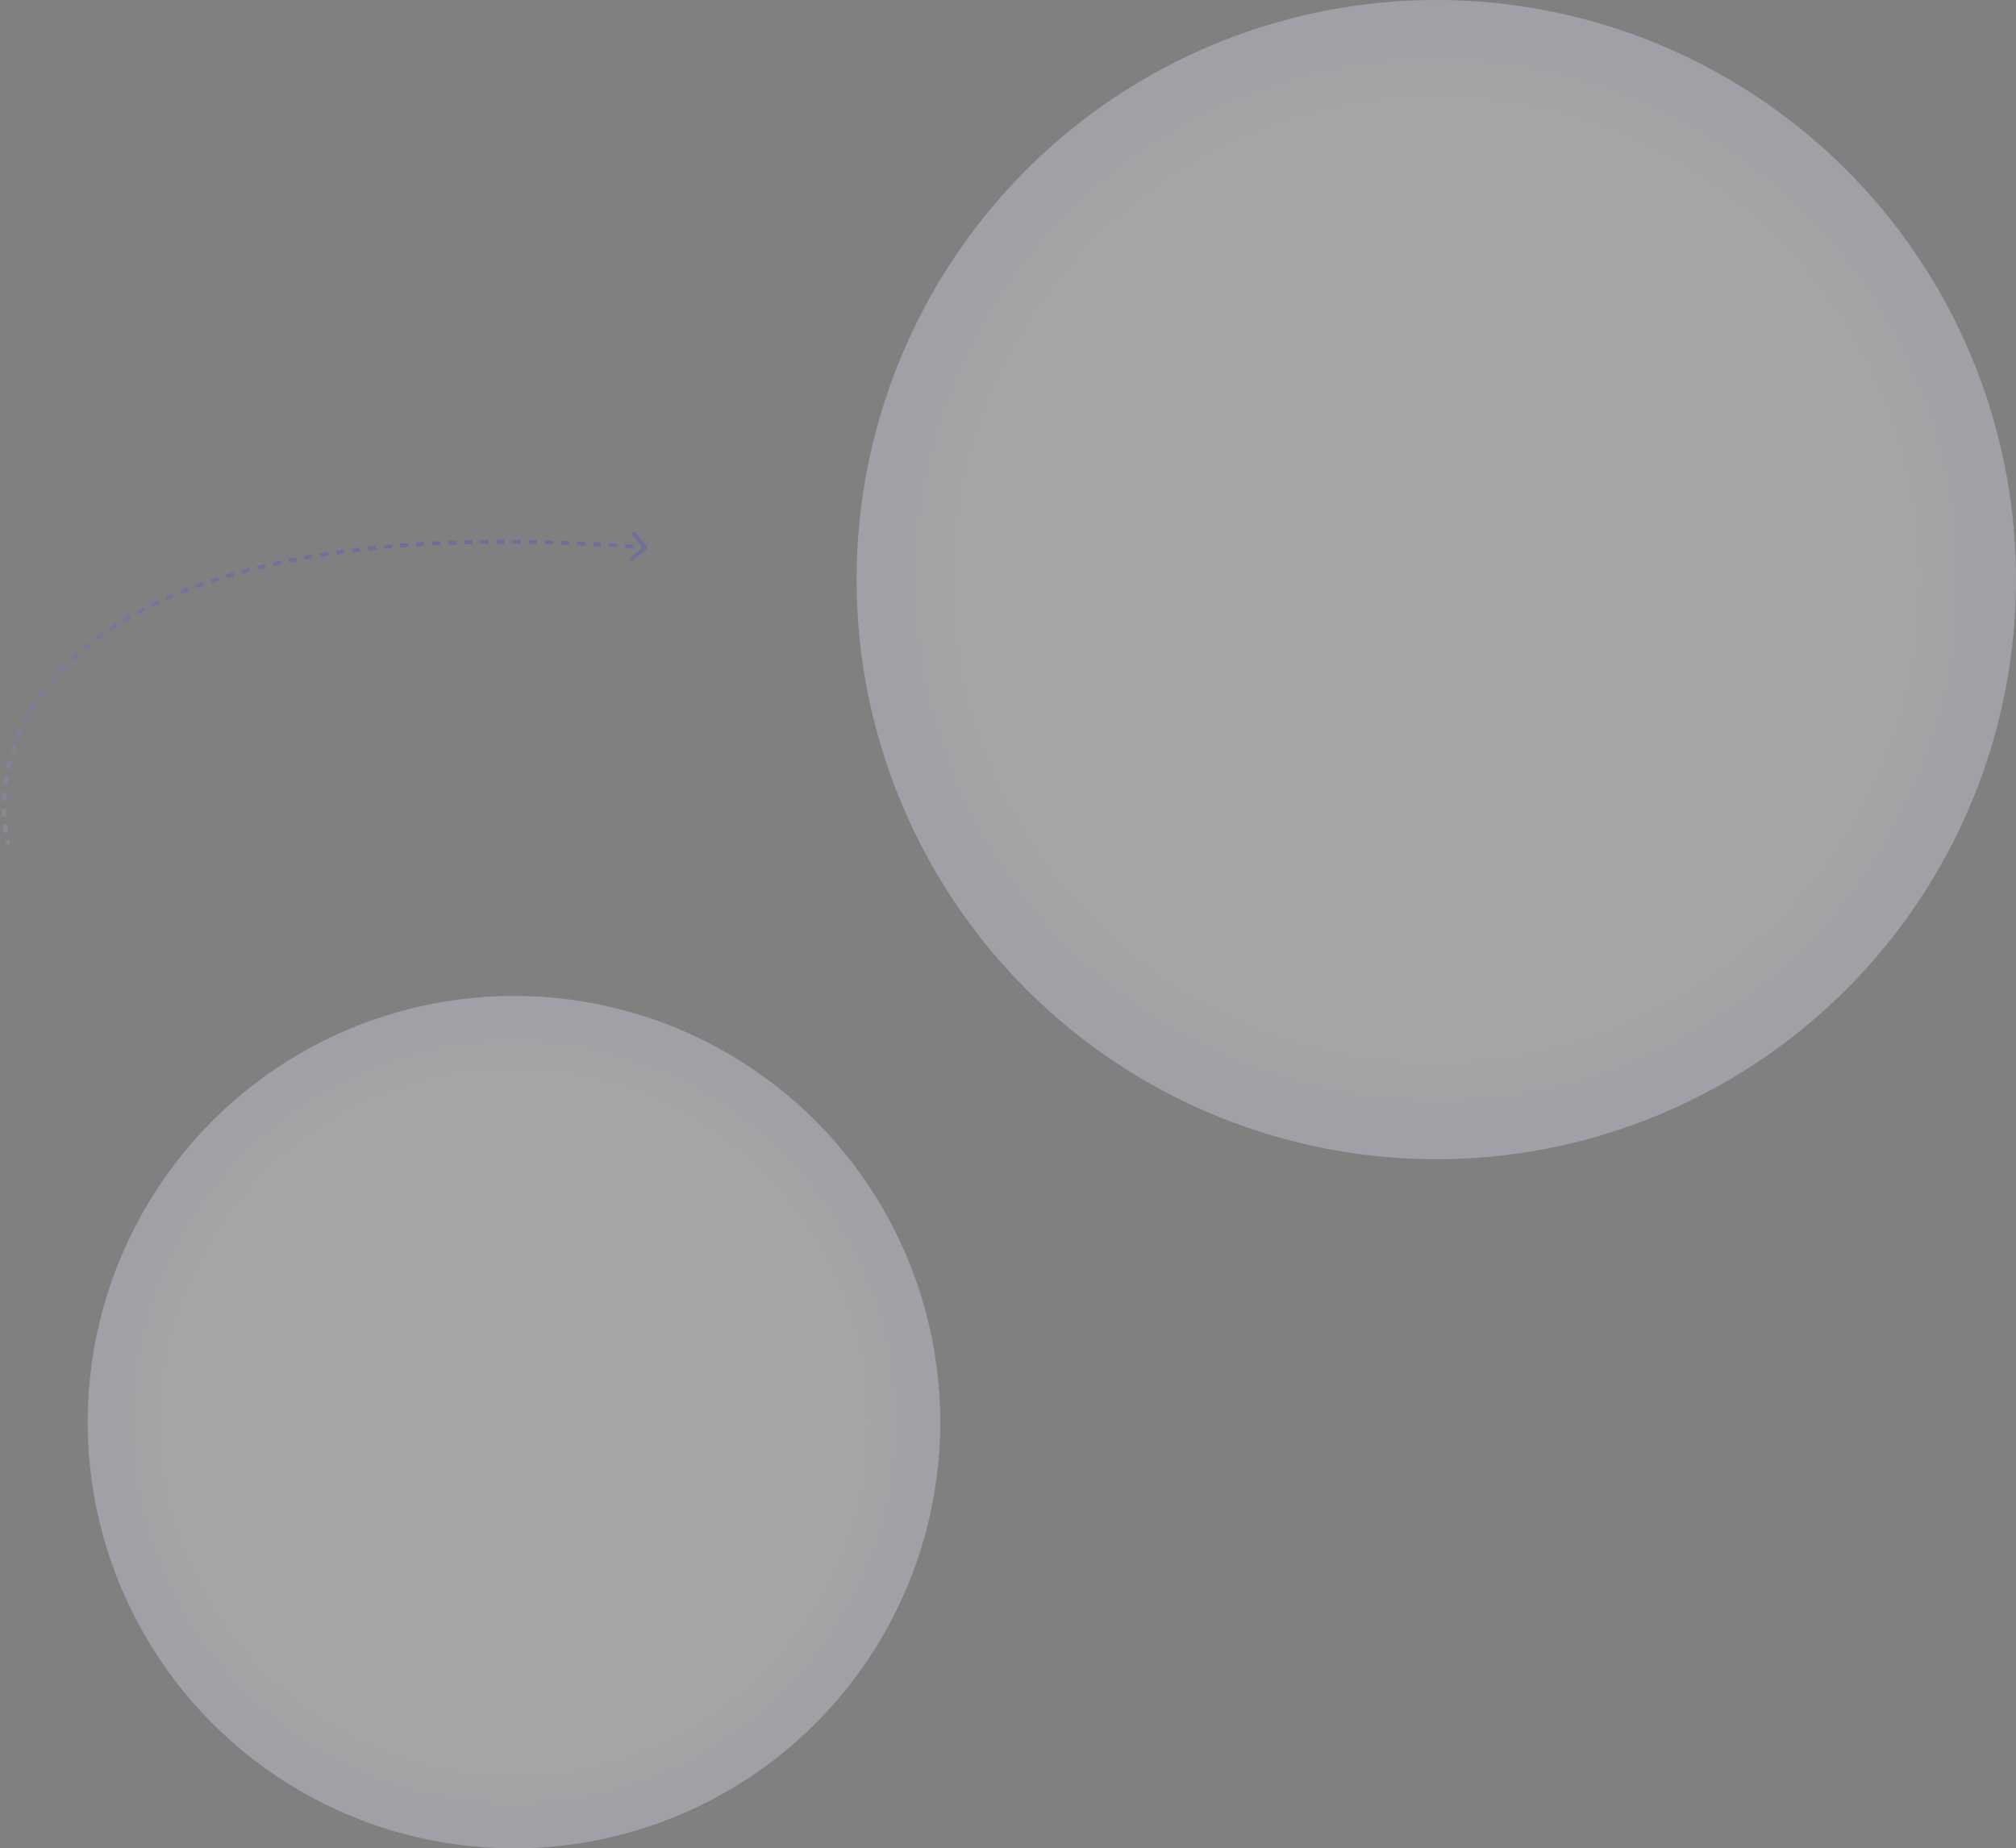 <svg width="506" height="464" viewBox="0 0 506 464" fill="none" xmlns="http://www.w3.org/2000/svg">
<rect x="0" y="0" width="506" height="464" fill="#808080" stroke="none"/>
<path d="M162.325 137.83C162.535 137.651 162.559 137.335 162.38 137.125L159.454 133.707C159.274 133.497 158.959 133.472 158.749 133.652C158.539 133.832 158.514 134.147 158.694 134.357L161.295 137.396L158.256 139.997C158.046 140.176 158.022 140.492 158.201 140.702C158.381 140.912 158.697 140.936 158.906 140.757L162.325 137.83ZM2.526 211.889C2.453 211.572 2.385 211.251 2.32 210.927L1.339 211.124C1.406 211.456 1.476 211.785 1.55 212.111L2.526 211.889ZM1.973 208.953C1.876 208.306 1.793 207.649 1.725 206.982L0.73 207.084C0.8 207.766 0.885 208.439 0.984 209.101L1.973 208.953ZM1.568 204.994C1.531 204.334 1.509 203.665 1.502 202.989L0.502 202.999C0.509 203.69 0.532 204.374 0.569 205.05L1.568 204.994ZM1.527 201.003C1.55 200.344 1.588 199.679 1.641 199.009L0.644 198.93C0.59 199.615 0.551 200.295 0.528 200.968L1.527 201.003ZM1.843 197.018C1.924 196.366 2.02 195.709 2.131 195.05L1.145 194.884C1.031 195.558 0.934 196.228 0.851 196.895L1.843 197.018ZM2.507 193.079C2.644 192.436 2.795 191.791 2.963 191.144L1.994 190.894C1.824 191.555 1.669 192.214 1.529 192.87L2.507 193.079ZM3.504 189.218C3.696 188.587 3.902 187.954 4.124 187.32L3.181 186.99C2.954 187.637 2.743 188.283 2.547 188.927L3.504 189.218ZM4.823 185.452C5.068 184.837 5.327 184.221 5.601 183.606L4.688 183.199C4.408 183.827 4.143 184.455 3.894 185.082L4.823 185.452ZM6.449 181.804C6.743 181.21 7.051 180.616 7.375 180.023L6.497 179.544C6.167 180.149 5.852 180.755 5.552 181.361L6.449 181.804ZM8.36 178.297C8.7 177.727 9.054 177.158 9.423 176.59L8.585 176.046C8.209 176.624 7.848 177.204 7.502 177.784L8.36 178.297ZM10.537 174.944C10.918 174.402 11.313 173.861 11.723 173.322L10.926 172.717C10.509 173.266 10.107 173.816 9.719 174.369L10.537 174.944ZM12.955 171.757C13.373 171.245 13.804 170.734 14.249 170.226L13.496 169.568C13.044 170.085 12.605 170.604 12.18 171.125L12.955 171.757ZM15.592 168.742C16.041 168.261 16.503 167.783 16.978 167.307L16.27 166.601C15.788 167.084 15.318 167.57 14.861 168.059L15.592 168.742ZM18.426 165.9C18.902 165.452 19.39 165.006 19.89 164.563L19.226 163.815C18.719 164.264 18.224 164.717 17.741 165.172L18.426 165.9ZM21.424 163.242C21.927 162.822 22.44 162.405 22.965 161.99L22.345 161.205C21.813 161.625 21.293 162.048 20.783 162.474L21.424 163.242ZM24.556 160.768C25.09 160.37 25.635 159.974 26.191 159.581L25.614 158.764C25.051 159.162 24.499 159.563 23.958 159.967L24.556 160.768ZM27.824 158.458C28.378 158.086 28.943 157.717 29.519 157.352L28.982 156.508C28.4 156.878 27.828 157.251 27.267 157.627L27.824 158.458ZM31.22 156.299C31.783 155.959 32.355 155.622 32.938 155.288L32.44 154.421C31.852 154.758 31.273 155.099 30.703 155.442L31.22 156.299ZM34.714 154.296C35.29 153.982 35.876 153.671 36.47 153.362L36.01 152.475C35.41 152.786 34.818 153.1 34.235 153.418L34.714 154.296ZM38.253 152.461C38.856 152.163 39.468 151.869 40.089 151.577L39.664 150.672C39.037 150.966 38.419 151.264 37.81 151.564L38.253 152.461ZM41.899 150.748C42.5 150.479 43.109 150.213 43.727 149.95L43.335 149.03C42.712 149.295 42.097 149.564 41.49 149.835L41.899 150.748ZM45.605 149.169C46.219 148.92 46.841 148.673 47.471 148.429L47.111 147.497C46.475 147.742 45.848 147.991 45.229 148.242L45.605 149.169ZM49.329 147.728C49.956 147.497 50.59 147.268 51.232 147.043L50.901 146.1C50.254 146.327 49.615 146.557 48.983 146.79L49.329 147.728ZM53.165 146.381C53.783 146.174 54.407 145.97 55.039 145.769L54.735 144.816C54.099 145.019 53.47 145.224 52.848 145.432L53.165 146.381ZM56.954 145.173C57.599 144.977 58.251 144.784 58.91 144.594L58.632 143.633C57.969 143.825 57.313 144.019 56.663 144.216L56.954 145.173ZM60.844 144.048C61.477 143.875 62.115 143.703 62.76 143.535L62.507 142.567C61.858 142.737 61.215 142.909 60.579 143.084L60.844 144.048ZM64.713 143.036C65.37 142.873 66.033 142.712 66.703 142.553L66.473 141.58C65.799 141.739 65.132 141.901 64.471 142.066L64.713 143.036ZM68.648 142.105C69.289 141.962 69.936 141.82 70.589 141.681L70.381 140.703C69.725 140.843 69.074 140.985 68.429 141.13L68.648 142.105ZM72.564 141.271C73.228 141.137 73.898 141.006 74.573 140.876L74.386 139.894C73.707 140.024 73.034 140.156 72.366 140.291L72.564 141.271ZM76.544 140.51C77.19 140.393 77.841 140.279 78.497 140.167L78.329 139.181C77.669 139.294 77.015 139.409 76.366 139.526L76.544 140.51ZM80.481 139.837C81.148 139.73 81.82 139.625 82.497 139.522L82.347 138.533C81.667 138.637 80.992 138.742 80.322 138.85L80.481 139.837ZM84.512 139.226C85.159 139.133 85.811 139.043 86.467 138.955L86.334 137.964C85.675 138.053 85.021 138.143 84.371 138.236L84.512 139.226ZM88.45 138.698C89.116 138.615 89.786 138.534 90.461 138.455L90.345 137.461C89.667 137.541 88.994 137.622 88.325 137.706L88.45 138.698ZM92.501 138.224C93.16 138.152 93.823 138.083 94.491 138.015L94.39 137.02C93.72 137.088 93.054 137.158 92.393 137.23L92.501 138.224ZM96.464 137.823C97.126 137.761 97.793 137.701 98.463 137.644L98.377 136.647C97.704 136.705 97.035 136.765 96.371 136.828L96.464 137.823ZM100.488 137.476C101.167 137.423 101.851 137.371 102.539 137.322L102.467 136.324C101.777 136.374 101.091 136.426 100.409 136.479L100.488 137.476ZM104.526 137.186C105.182 137.143 105.842 137.103 106.506 137.064L106.448 136.065C105.781 136.104 105.119 136.145 104.461 136.188L104.526 137.186ZM108.51 136.953C109.182 136.918 109.858 136.885 110.537 136.854L110.492 135.855C109.81 135.886 109.132 135.92 108.458 135.955L108.51 136.953ZM112.588 136.767C113.255 136.741 113.924 136.717 114.598 136.695L114.565 135.695C113.889 135.718 113.217 135.742 112.549 135.768L112.588 136.767ZM116.576 136.635C117.239 136.616 117.906 136.6 118.576 136.586L118.554 135.586C117.882 135.6 117.214 135.617 116.549 135.635L116.576 136.635ZM120.597 136.547C121.275 136.537 121.956 136.528 122.64 136.52L122.63 135.52C121.943 135.528 121.261 135.537 120.581 135.548L120.597 136.547ZM124.7 136.505C125.353 136.501 126.009 136.5 126.669 136.5L126.669 135.5C126.008 135.5 125.35 135.501 124.695 135.505L124.7 136.505ZM128.657 136.506C129.323 136.509 129.993 136.514 130.665 136.521L130.676 135.521C130.002 135.514 129.33 135.509 128.663 135.506L128.657 136.506ZM132.693 136.547C133.373 136.558 134.055 136.57 134.741 136.584L134.761 135.584C134.074 135.57 133.39 135.558 132.709 135.548L132.693 136.547ZM136.785 136.63C137.439 136.647 138.096 136.665 138.756 136.685L138.786 135.685C138.124 135.665 137.466 135.647 136.81 135.631L136.785 136.63ZM140.746 136.748C141.412 136.771 142.081 136.795 142.754 136.821L142.792 135.822C142.119 135.796 141.448 135.772 140.78 135.749L140.746 136.748ZM144.779 136.904C145.457 136.933 146.139 136.964 146.823 136.997L146.87 135.998C146.185 135.965 145.502 135.934 144.822 135.905L144.779 136.904ZM148.881 137.099C149.534 137.133 150.19 137.168 150.848 137.205L150.904 136.207C150.244 136.17 149.587 136.134 148.933 136.1L148.881 137.099ZM152.832 137.32C153.496 137.36 154.162 137.401 154.832 137.444L154.895 136.446C154.225 136.403 153.557 136.362 152.892 136.322L152.832 137.32ZM156.848 137.577C157.523 137.623 158.2 137.67 158.881 137.719L158.952 136.721C158.271 136.672 157.592 136.625 156.916 136.579L156.848 137.577ZM160.93 137.87C161.273 137.896 161.617 137.922 161.961 137.949L162.039 136.952C161.694 136.925 161.349 136.899 161.006 136.873L160.93 137.87Z" fill="url(#paint0_linear_413_1655)" fill-opacity="0.2"/>
<circle opacity="0.3" cx="129" cy="357" r="107" fill="url(#paint1_radial_413_1655)"/>
<circle opacity="0.3" cx="360.5" cy="145.5" r="145.5" fill="url(#paint2_radial_413_1655)"/>
<defs>
<linearGradient id="paint0_linear_413_1655" x1="81.5" y1="136" x2="81.5" y2="212" gradientUnits="userSpaceOnUse">
<stop stop-color="#2D29FF"/>
<stop offset="1" stop-color="#CBABFF"/>
</linearGradient>
<radialGradient id="paint1_radial_413_1655" cx="0" cy="0" r="1" gradientUnits="userSpaceOnUse" gradientTransform="translate(129 357) rotate(90) scale(107)">
<stop offset="0.804" stop-color="white"/>
<stop offset="1" stop-color="#EBEBFF"/>
</radialGradient>
<radialGradient id="paint2_radial_413_1655" cx="0" cy="0" r="1" gradientUnits="userSpaceOnUse" gradientTransform="translate(360.5 145.5) rotate(90) scale(145.5)">
<stop offset="0.804" stop-color="white"/>
<stop offset="1" stop-color="#EBEBFF"/>
</radialGradient>
</defs>
</svg>
